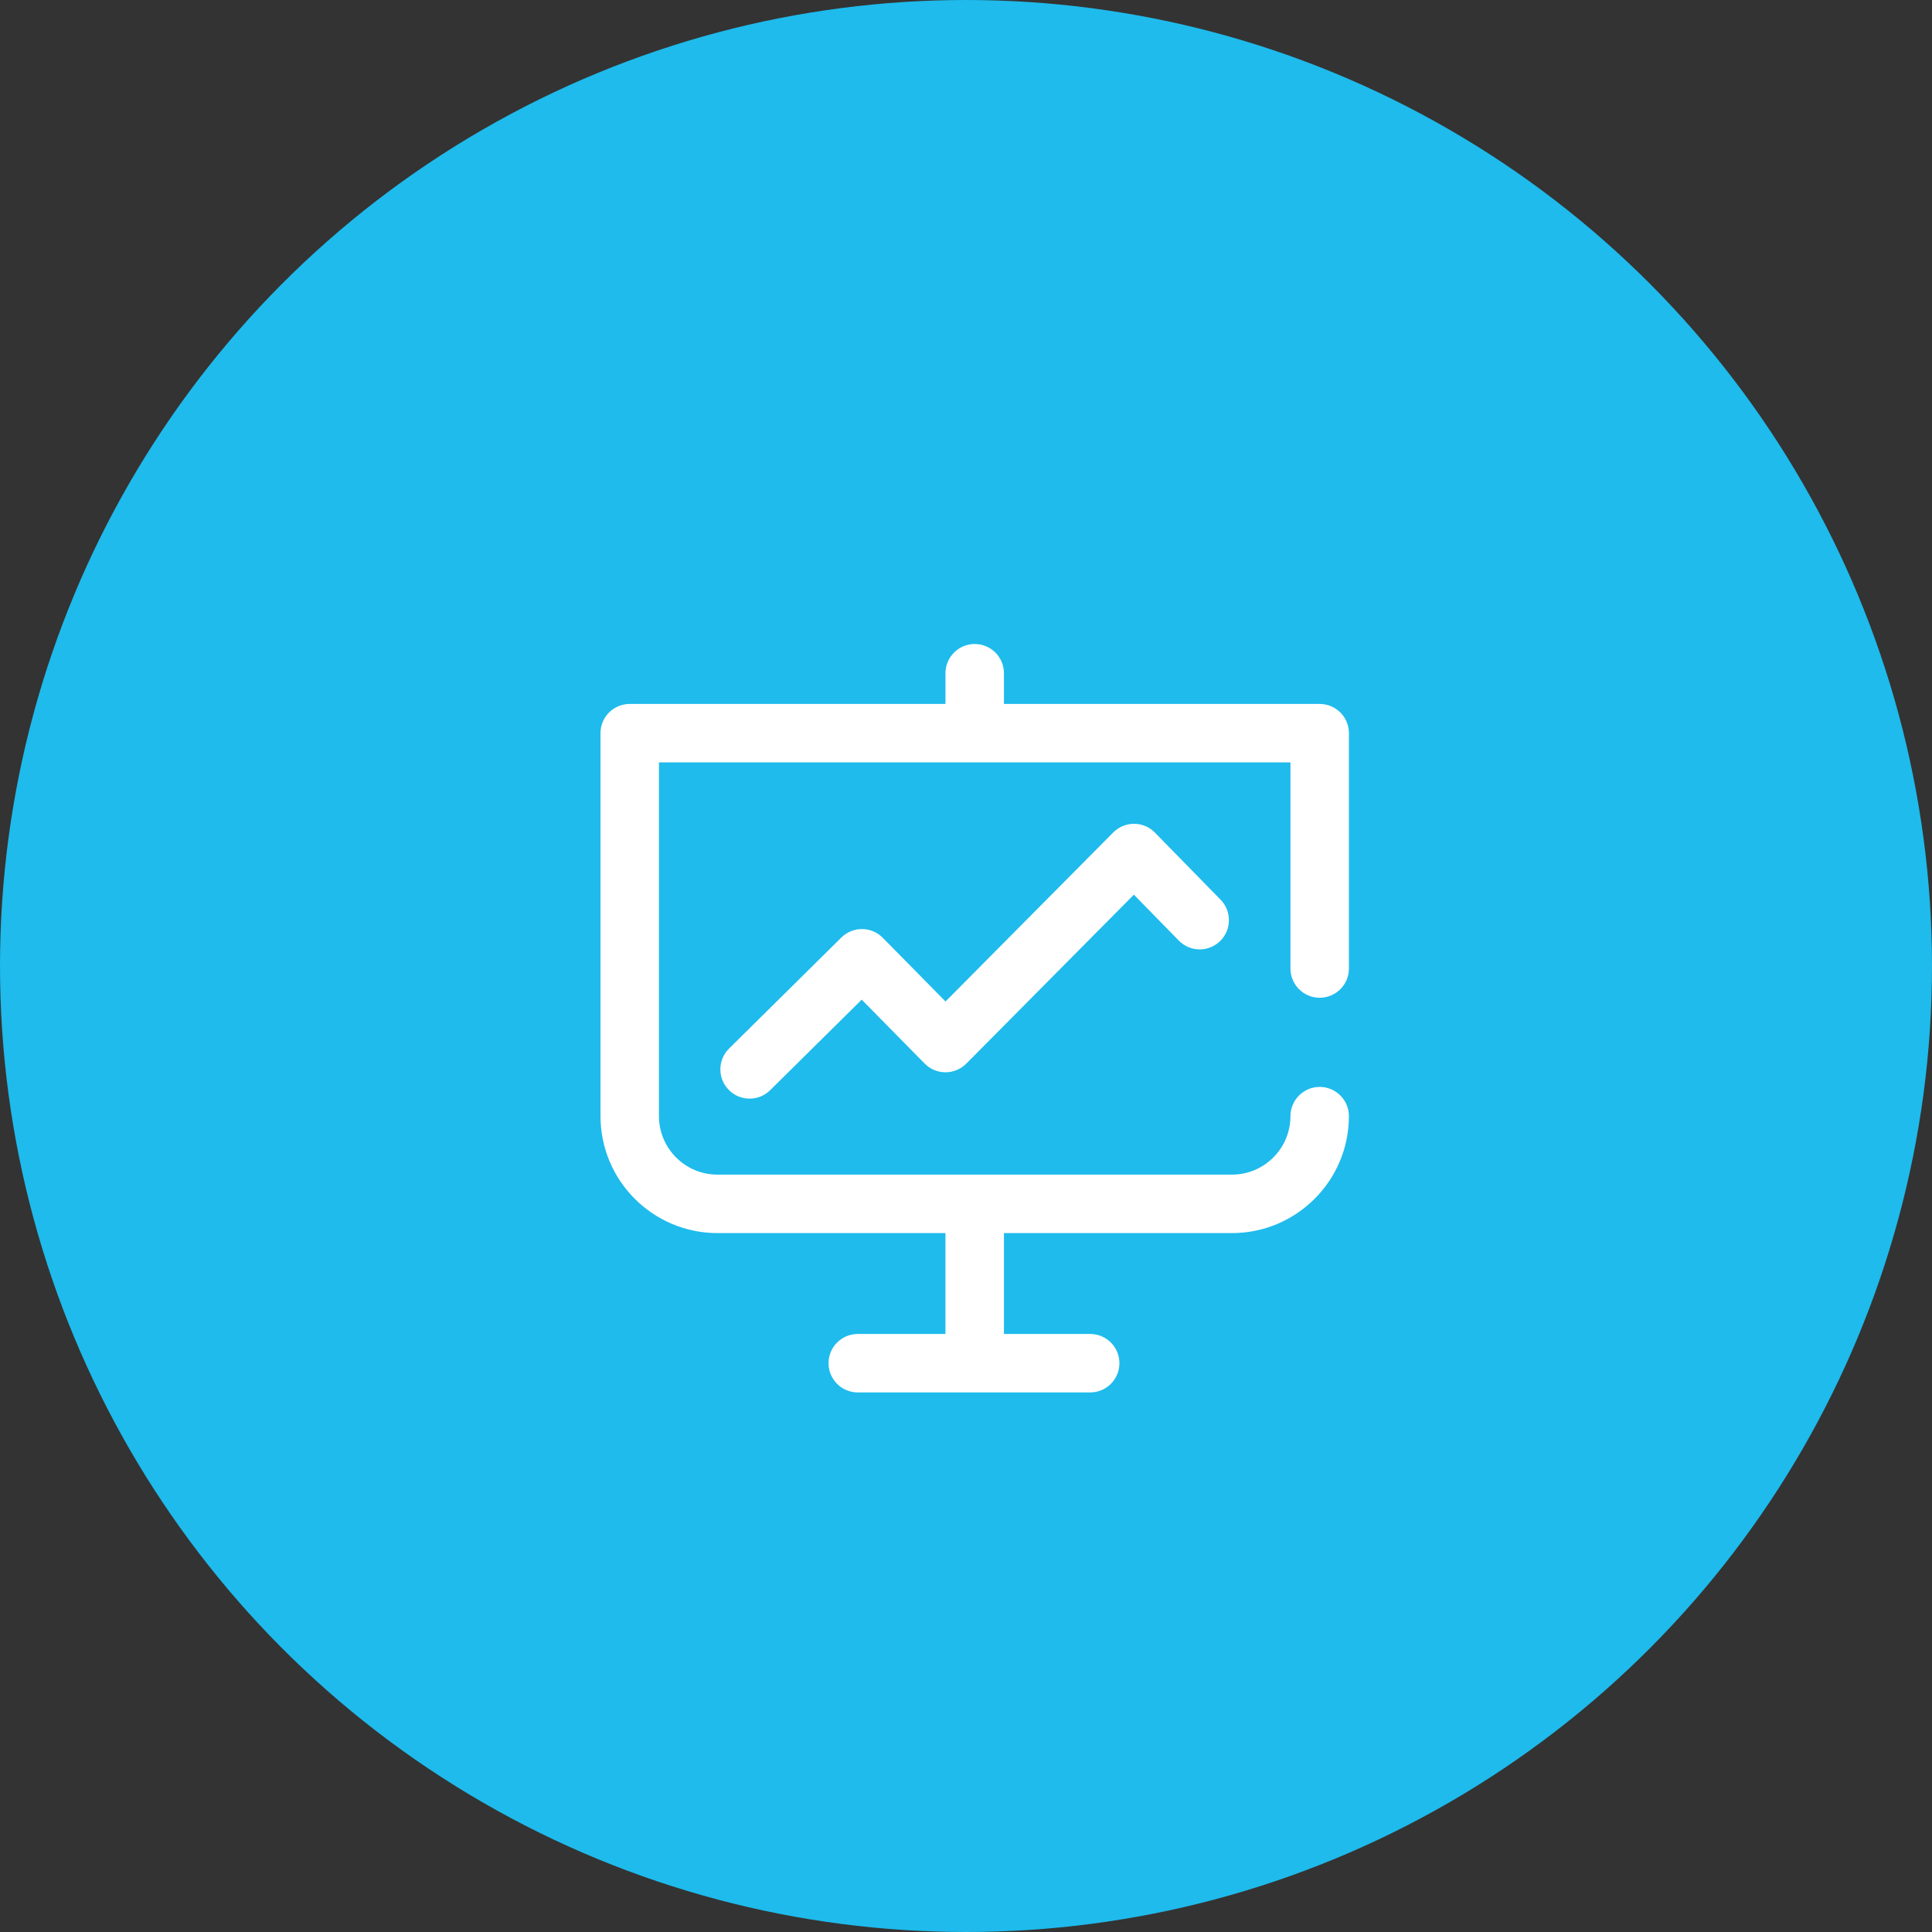 <?xml version="1.0" encoding="utf-8"?>
<!-- Generator: Adobe Illustrator 16.0.0, SVG Export Plug-In . SVG Version: 6.00 Build 0)  -->
<svg version="1.2" baseProfile="tiny" id="Capa_1" xmlns="http://www.w3.org/2000/svg" xmlns:xlink="http://www.w3.org/1999/xlink"
	 x="0px" y="0px" width="222px" height="222px" viewBox="0 0 222 222" xml:space="preserve">
<rect x="0" y="0" width="222" height="222" fill="#333333" stroke="none"/>
<circle fill="#1EBBEC" cx="111" cy="111" r="111"/>
<path id="Trazado_28" fill="#FFFFFF" d="M130.318,94.66h-0.012c-0.895,0-1.754,0.357-2.385,0.993l-19.273,19.424l-7.214-7.322
	c-0.626-0.635-1.479-0.994-2.371-1h-0.022c-0.884,0-1.733,0.349-2.362,0.971L83.771,120.49c-1.319,1.306-1.331,3.434-0.024,4.754
	c1.306,1.318,3.434,1.33,4.753,0.023l10.516-10.399l7.237,7.345c0.63,0.639,1.49,0.999,2.387,1h0.006
	c0.895,0,1.754-0.357,2.385-0.992l19.26-19.415l5.176,5.29c1.306,1.318,3.433,1.328,4.75,0.022c1.308-1.295,1.33-3.4,0.051-4.723
	l-7.561-7.726C132.078,95.027,131.219,94.664,130.318,94.66z"/>
<path id="Trazado_29" fill="#FFFFFF" d="M151.641,114.648c1.855,0,3.359-1.504,3.359-3.359V84.246c0-1.855-1.504-3.359-3.359-3.359
	l0,0h-36.281v-3.528c0-1.855-1.504-3.359-3.359-3.359s-3.36,1.504-3.36,3.359v3.528H72.359c-1.855,0-3.359,1.503-3.359,3.359l0,0
	v44.008c0.009,7.418,6.02,13.429,13.438,13.438h26.2v11.59H98.563c-1.855,0-3.359,1.504-3.359,3.359S96.708,160,98.563,160h26.707
	c1.855,0,3.359-1.504,3.359-3.359s-1.504-3.359-3.359-3.359h-9.91v-11.59h26.201c7.418-0.008,13.431-6.02,13.439-13.438
	c0-1.855-1.504-3.359-3.359-3.359s-3.359,1.504-3.359,3.359c-0.004,3.709-3.01,6.715-6.719,6.719H82.438
	c-3.709-0.004-6.715-3.01-6.719-6.719V87.606h72.562v23.683C148.281,113.145,149.785,114.648,151.641,114.648L151.641,114.648z"/>
</svg>
